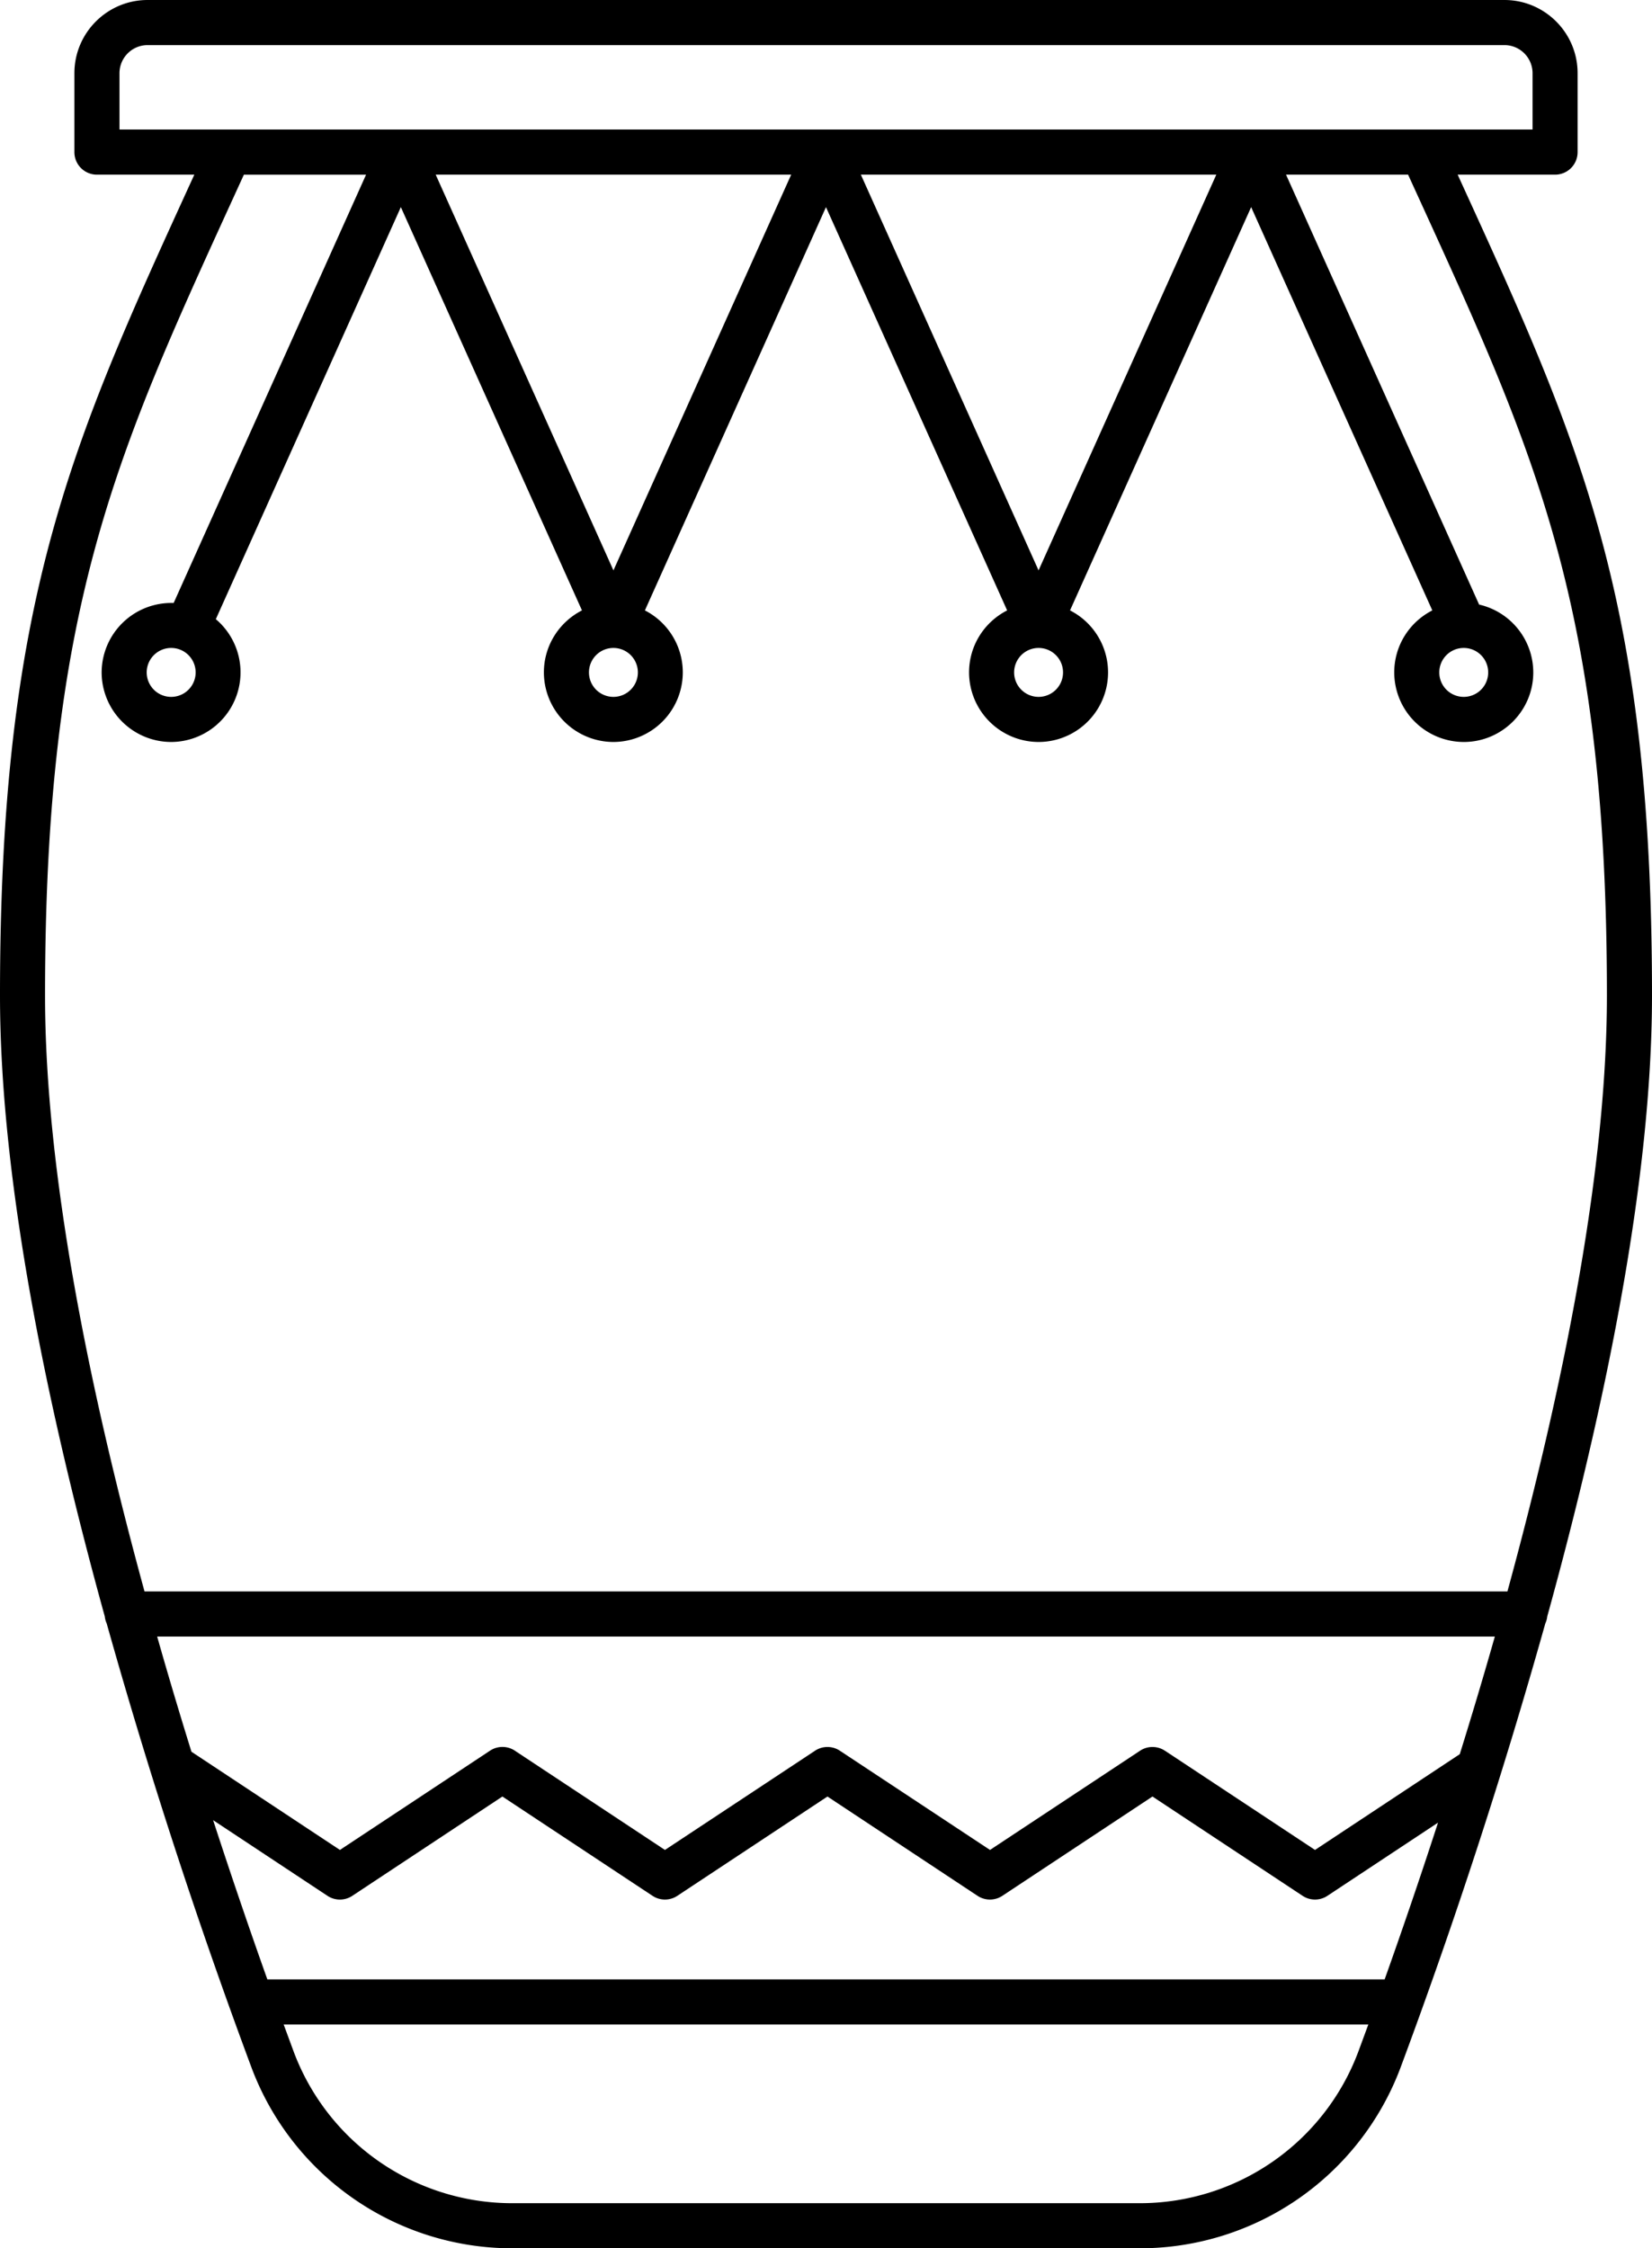 <svg xmlns="http://www.w3.org/2000/svg" xml:space="preserve" width="36.749" height="50">
    <path d="M25.367 50H11.382a6.195 6.195 0 0 1-5.784-4.01 126 126 0 0 1-3.225-9.887.5.5 0 0 1-.042-.154C1.07 31.39 0 26.297 0 22.138 0 13.34 1.598 9.844 4.245 4.054l.078-.17H2.156a.5.5 0 0 1-.501-.502V1.628C1.655.731 2.385 0 3.284 0h30.182c.898 0 1.628.73 1.628 1.628v1.754a.5.5 0 0 1-.501.502h-2.167l.077.169c2.648 5.791 4.246 9.286 4.246 18.084 0 4.16-1.07 9.253-2.33 13.811a.5.5 0 0 1-.043.155 126 126 0 0 1-3.224 9.887A6.195 6.195 0 0 1 25.367 50M6.31 45.022l.228.618a5.19 5.19 0 0 0 4.844 3.357h13.985a5.19 5.19 0 0 0 4.844-3.357l.228-.618zm-.363-1.003h24.855c.359-1.007.765-2.186 1.187-3.485l-2.46 1.627a.5.5 0 0 1-.553 0l-3.339-2.208-3.339 2.208a.5.5 0 0 1-.553 0l-3.338-2.208-3.339 2.208a.5.5 0 0 1-.553 0l-3.339-2.208-3.338 2.208a.5.5 0 0 1-.554 0l-2.543-1.682c.43 1.32.842 2.519 1.206 3.54m19.976-5.079 3.33 2.201 3.22-2.13c.262-.84.524-1.716.78-2.616H3.496c.25.881.507 1.739.763 2.562l3.303 2.184 3.329-2.201a.5.5 0 0 1 .285-.09h.001a.5.5 0 0 1 .286.09l3.329 2.201 3.329-2.2a.5.5 0 0 1 .286-.09.5.5 0 0 1 .286.09l3.33 2.2 3.328-2.2a.5.5 0 0 1 .286-.09.5.5 0 0 1 .286.09M3.216 35.392h30.317c1.207-4.411 2.213-9.28 2.213-13.255 0-8.58-1.564-12-4.155-17.667l-.268-.586h-2.715l4.295 9.561a1.55 1.55 0 0 1 1.205 1.509c0 .853-.694 1.547-1.547 1.547a1.55 1.55 0 0 1-1.546-1.547c0-.601.344-1.123.847-1.379l-4.03-8.969-4.029 8.969a1.547 1.547 0 0 1-.7 2.926 1.55 1.55 0 0 1-1.546-1.547c0-.601.344-1.123.847-1.379l-4.03-8.969-4.028 8.969a1.548 1.548 0 0 1-.7 2.926 1.55 1.55 0 0 1-1.547-1.547c0-.601.345-1.123.847-1.379L8.917 4.606 4.801 13.77a1.548 1.548 0 0 1-.993 2.731 1.55 1.55 0 0 1-1.547-1.546 1.55 1.55 0 0 1 1.602-1.545l4.28-9.525H5.425l-.268.586c-2.59 5.668-4.155 9.088-4.155 17.668 0 3.974 1.006 8.843 2.213 13.254M32.553 14.41a.544.544 0 1 0 .016 0zm-9.458 0a.544.544 0 1 0 .017 0zm-9.458 0a.544.544 0 1 0 .017 0zm-9.83 0a.544.544 0 1 0 .001 1.088.544.544 0 0 0 0-1.088M19.15 3.884l3.953 8.801 3.954-8.801Zm-9.458 0 3.954 8.801L17.6 3.884zm18.14-1.004h6.26V1.628a.626.626 0 0 0-.626-.625H3.284a.626.626 0 0 0-.626.625V2.88z" style="stroke-width:.251"/>
</svg>
